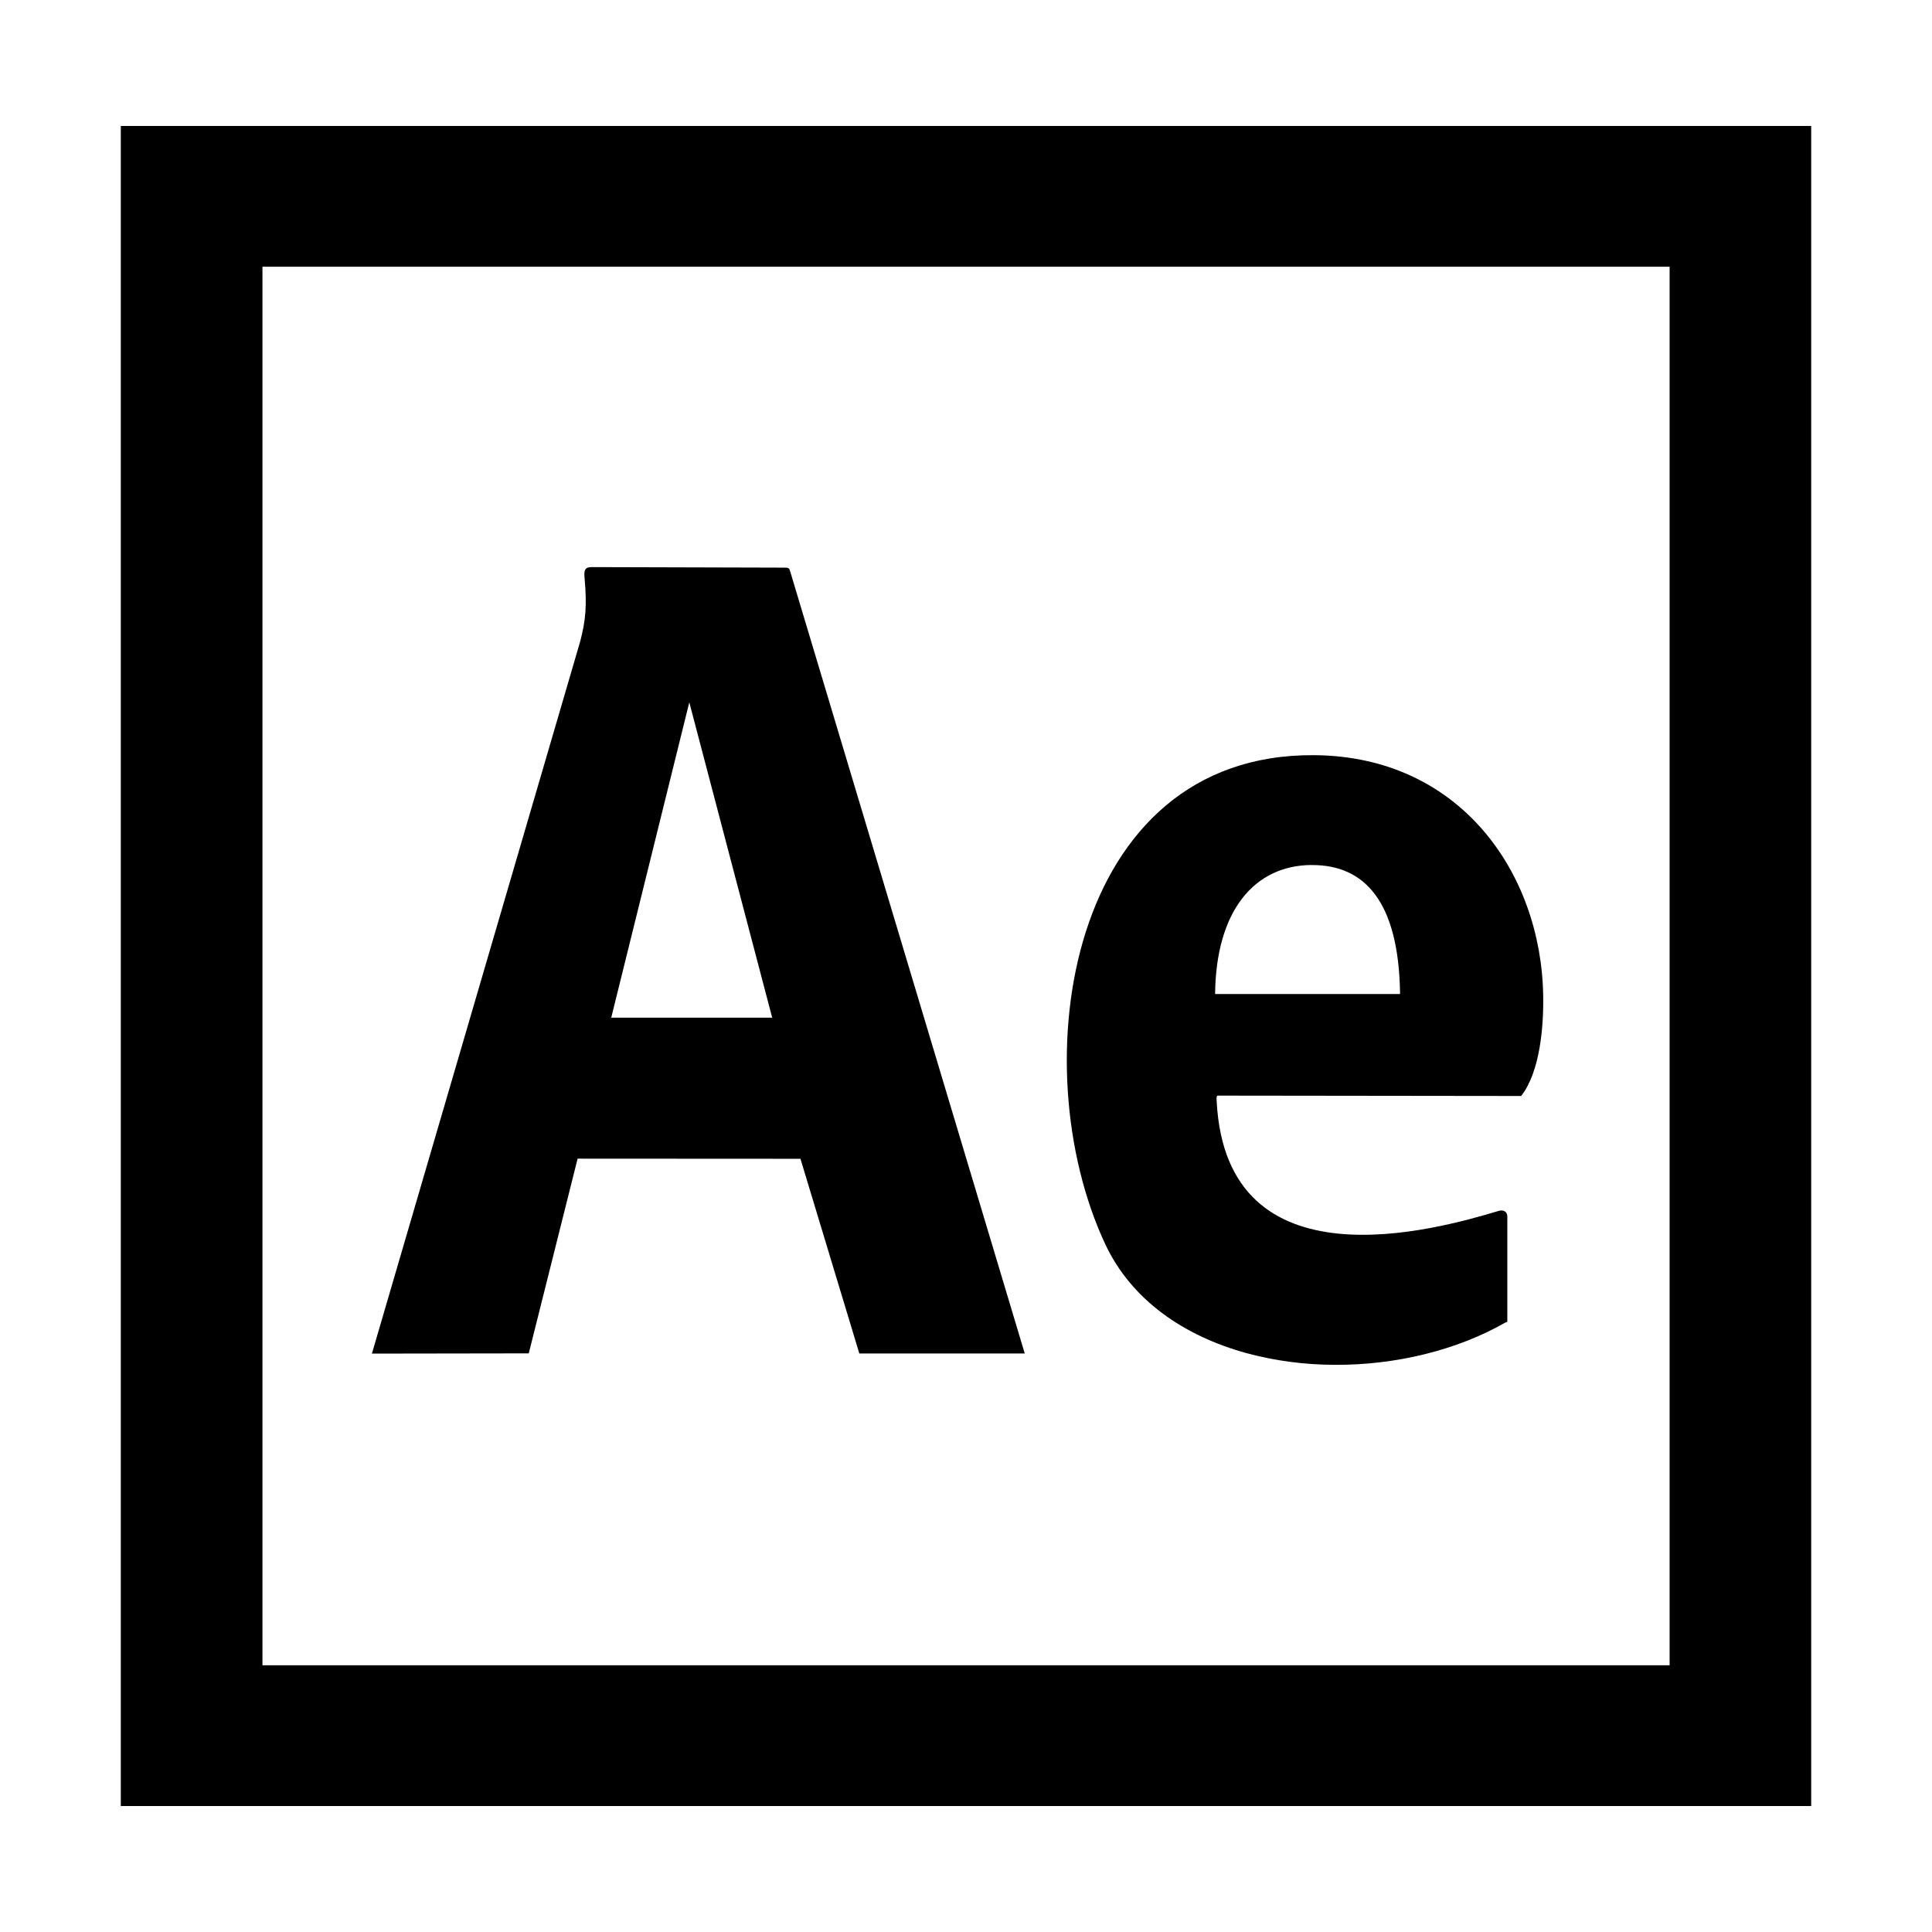 <svg
   width="32"
   height="32"
   viewBox="0 0 32 32"
   fill="currentColor"
   color="#000">
   <g
     transform="translate(-252)"><path
       
       d="m 254.001,2.086 v 27.828 h 27.998 V 2.086 Z m 2.346,2.332 h 23.307 v 23.164 h -23.307 z m 5.453,4.975 c -0.125,0 -0.128,0.066 -0.117,0.189 0.04,0.447 0.018,0.696 -0.074,1.045 l -3.449,11.793 2.598,-0.004 0.809,-3.225 3.691,0.002 0.975,3.225 h 2.74 L 265.081,9.441 c -0.007,-0.024 -0.025,-0.039 -0.062,-0.039 z m 1.617,2.24 1.373,5.223 h -2.666 z m 10.342,0.875 c -4.071,-0.024 -4.841,5.125 -3.455,8.094 0.436,0.934 1.31,1.526 2.338,1.809 0.469,0.128 0.968,0.194 1.471,0.195 0.995,0.004 2.006,-0.236 2.818,-0.699 0.013,-0.007 0.033,-0.007 0.035,-0.021 v -0.059 -1.678 c 0,-0.076 -0.06,-0.119 -0.146,-0.092 -1.028,0.309 -4.507,1.297 -4.668,-1.816 -0.002,-0.024 -0.008,-0.094 0.016,-0.094 l 5.027,0.006 c 0.317,-0.405 0.374,-1.167 0.365,-1.666 -0.034,-2.026 -1.376,-3.966 -3.801,-3.979 z m -0.031,1.82 c 0.876,-0.004 1.434,0.606 1.461,2.105 v 0.031 h -0.502 -2.561 c 0.013,-1.361 0.637,-2.133 1.602,-2.137 z" /></g></svg>
